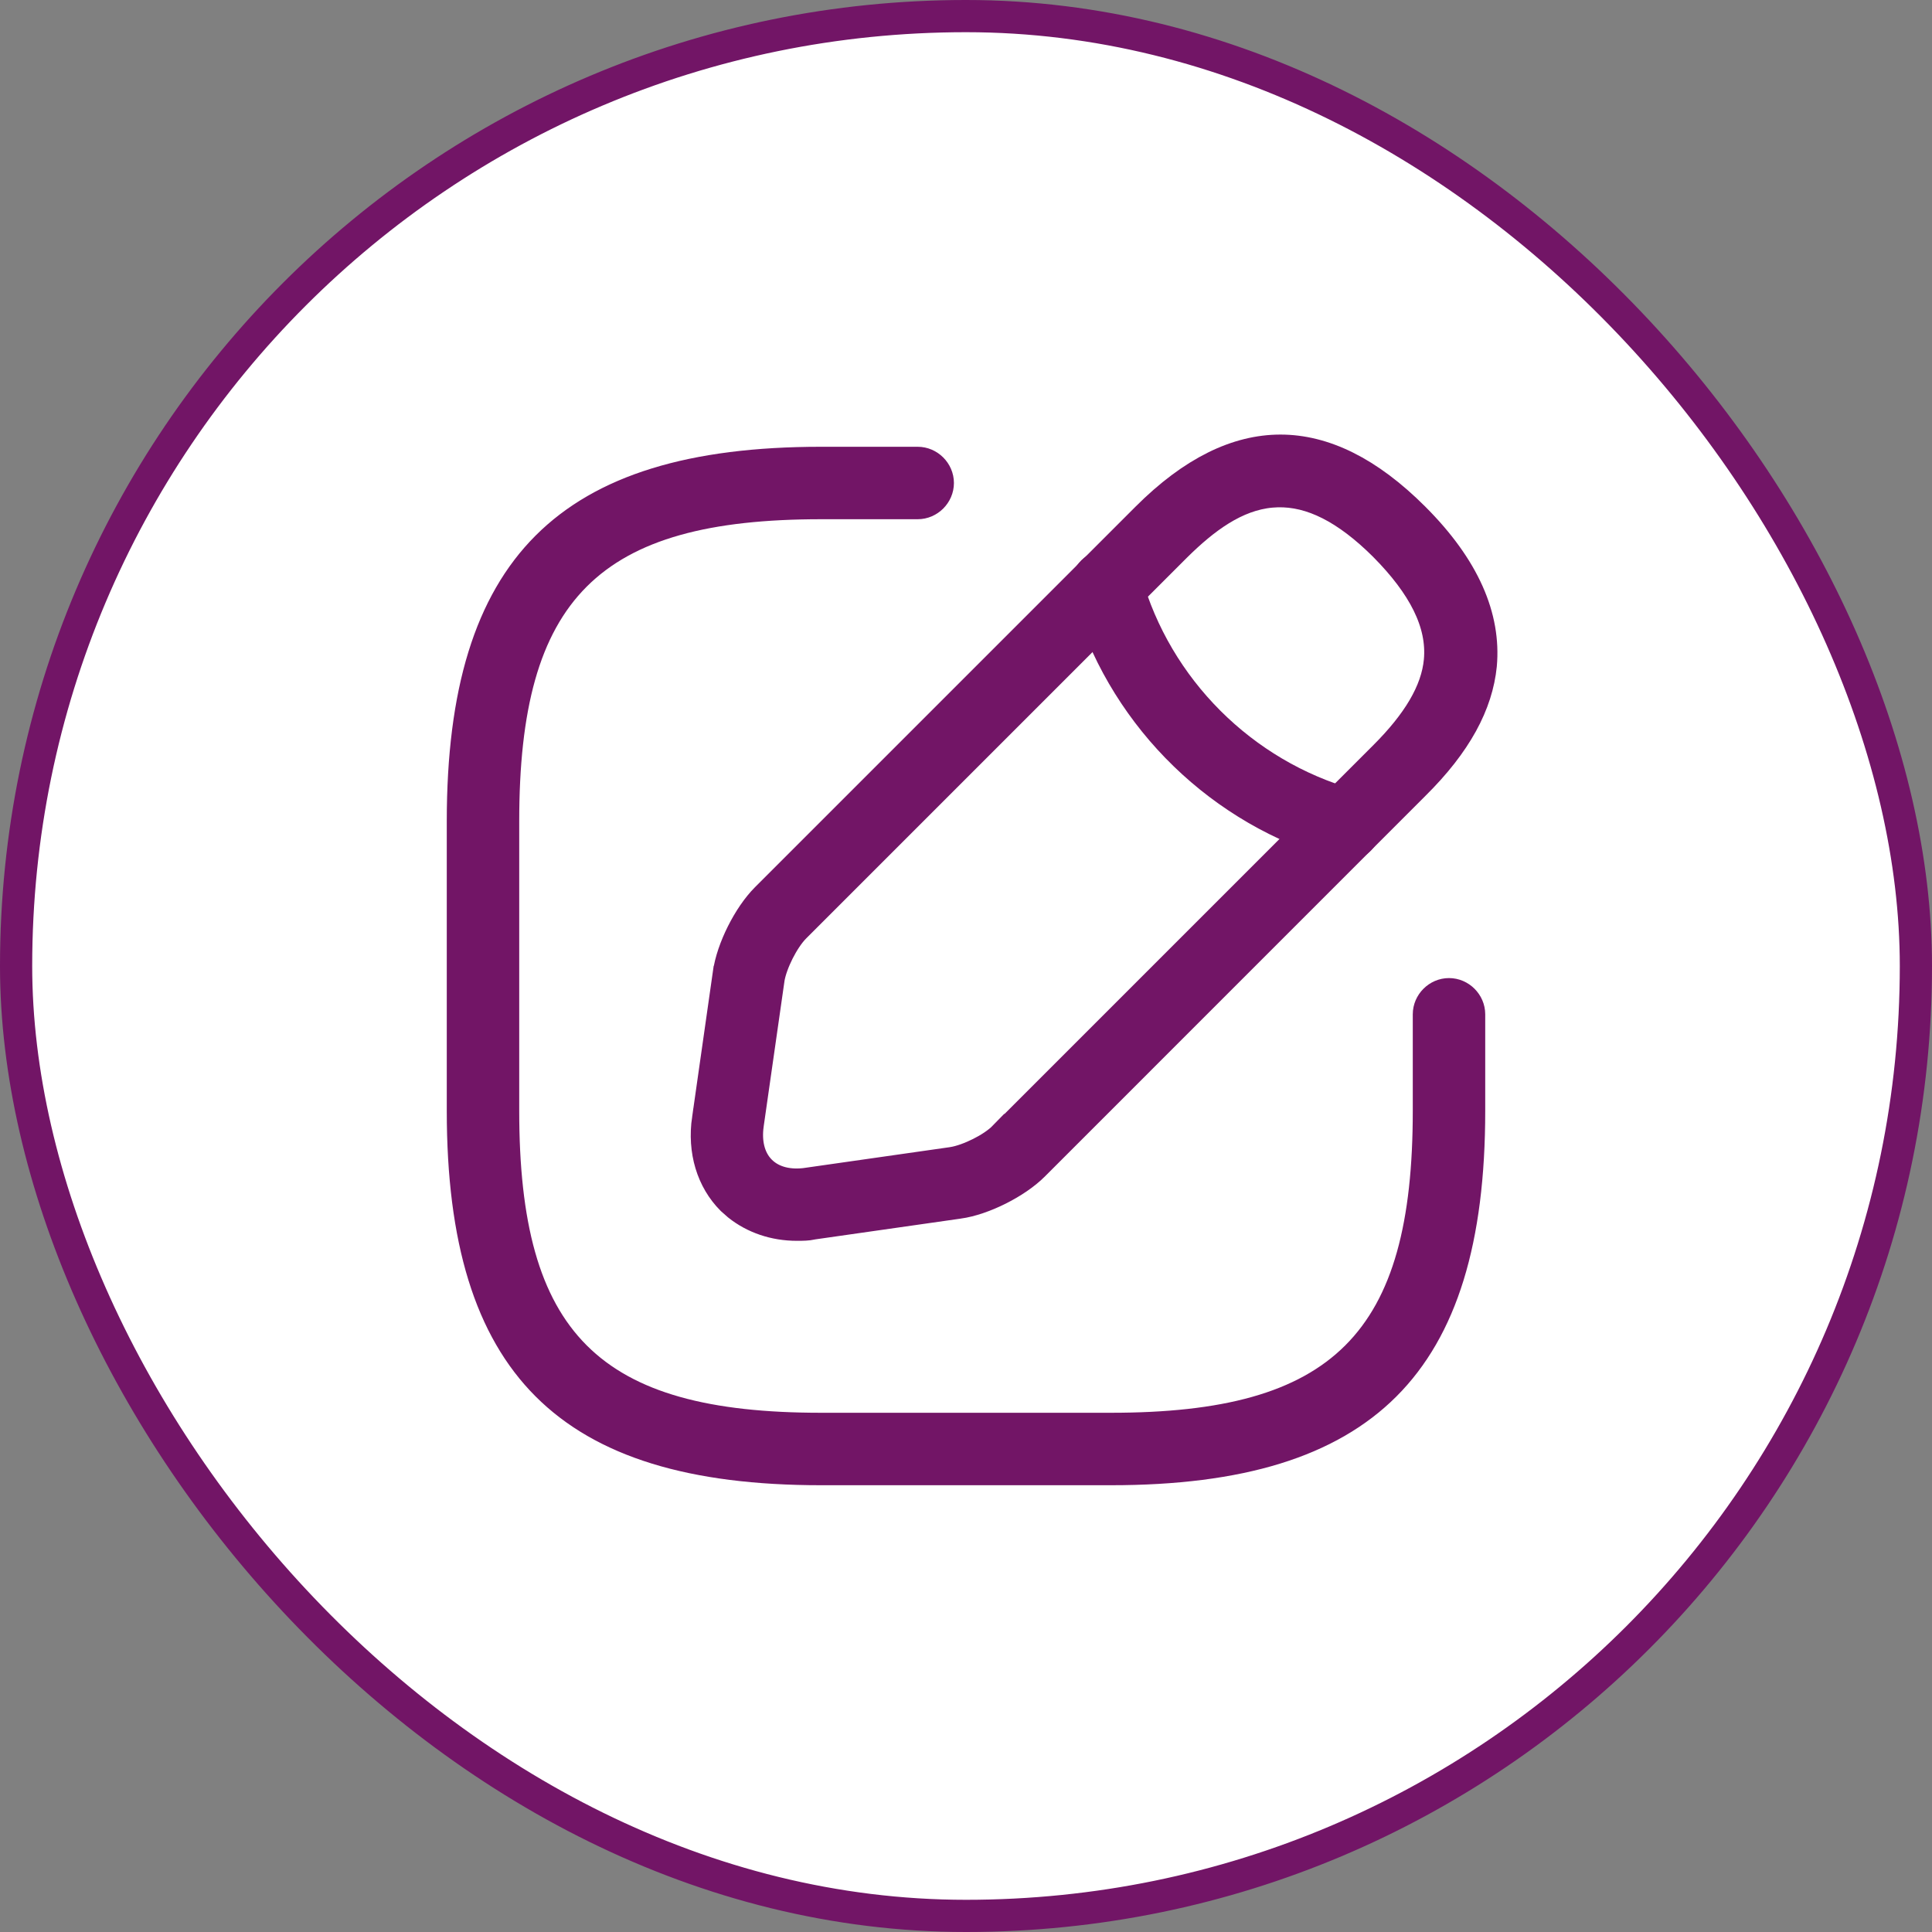<svg width="60" height="60" viewBox="0 0 60 60" fill="none" xmlns="http://www.w3.org/2000/svg">
<rect x="0" y="0" width="60" height="60" fill="#808080" stroke="none"/>
<rect x="0.5" y="0.5" width="59" height="59" rx="29.5" fill="white"/>
<rect x="0.5" y="0.5" width="59" height="59" rx="29.5" stroke="#721566"/>
<path d="M25.5 14.375H28.5C28.839 14.375 29.125 14.661 29.125 15C29.125 15.339 28.839 15.625 28.5 15.625H25.5C22.008 15.625 19.491 16.241 17.866 17.866C16.242 19.491 15.625 22.007 15.625 25.5V34.5C15.625 37.993 16.242 40.509 17.866 42.134C19.491 43.759 22.008 44.375 25.5 44.375H34.5C37.993 44.375 40.509 43.759 42.134 42.134C43.759 40.509 44.375 37.993 44.375 34.5V31.5C44.375 31.161 44.661 30.875 45 30.875C45.339 30.875 45.625 31.161 45.625 31.5V34.5C45.625 38.515 44.766 41.262 43.014 43.014C41.262 44.766 38.515 45.625 34.5 45.625H25.5C21.485 45.625 18.739 44.766 16.987 43.014C15.235 41.262 14.375 38.515 14.375 34.5V25.5C14.375 21.485 15.235 18.738 16.987 16.986C18.739 15.234 21.485 14.375 25.5 14.375Z" fill="#721566" stroke="#721566"/>
<path d="M39.765 13.996C41.091 13.996 42.475 14.652 43.911 16.089C45.48 17.658 46.118 19.183 45.987 20.651C45.868 21.847 45.227 23.065 43.913 24.364L43.911 24.366L32.092 36.187C31.552 36.727 30.526 37.245 29.767 37.35H29.765L25.249 37.995L25.229 37.998L25.208 38.003C25.077 38.033 24.938 38.035 24.75 38.035C24.056 38.035 23.424 37.816 22.932 37.425L22.73 37.247C22.124 36.638 21.845 35.74 21.989 34.752L21.991 34.751L22.635 30.235L22.636 30.234C22.741 29.474 23.259 28.448 23.799 27.908L35.618 16.089C37.055 14.652 38.439 13.996 39.765 13.996ZM39.47 15.267C38.355 15.37 37.396 16.085 36.503 16.97L24.682 28.791C24.486 28.988 24.304 29.277 24.167 29.548C24.031 29.819 23.908 30.136 23.866 30.404L23.866 30.409L23.22 34.924V34.927C23.147 35.454 23.243 35.994 23.616 36.368C23.991 36.742 24.532 36.839 25.059 36.766L25.061 36.765L29.576 36.12L29.581 36.119C29.849 36.078 30.168 35.956 30.442 35.819C30.708 35.686 30.998 35.504 31.193 35.303L31.194 35.304L43.014 23.484C44.019 22.478 44.627 21.503 44.718 20.521C44.828 19.326 44.193 18.152 43.016 16.959L43.014 16.956L42.781 16.731C41.62 15.642 40.542 15.168 39.47 15.267Z" fill="#721566" stroke="#721566"/>
<path d="M34.204 17.595C34.539 17.507 34.873 17.699 34.963 18.028L34.964 18.031C35.911 21.393 38.577 24.059 41.94 25.006L41.942 25.007C42.267 25.097 42.467 25.445 42.373 25.788L42.372 25.792C42.298 26.07 42.057 26.245 41.775 26.245C41.715 26.245 41.664 26.235 41.634 26.225L41.622 26.222L41.61 26.218C37.951 25.189 35.018 22.337 33.872 18.726L33.767 18.375C33.677 18.043 33.864 17.7 34.204 17.595Z" fill="#721566" stroke="#721566"/>
</svg>
